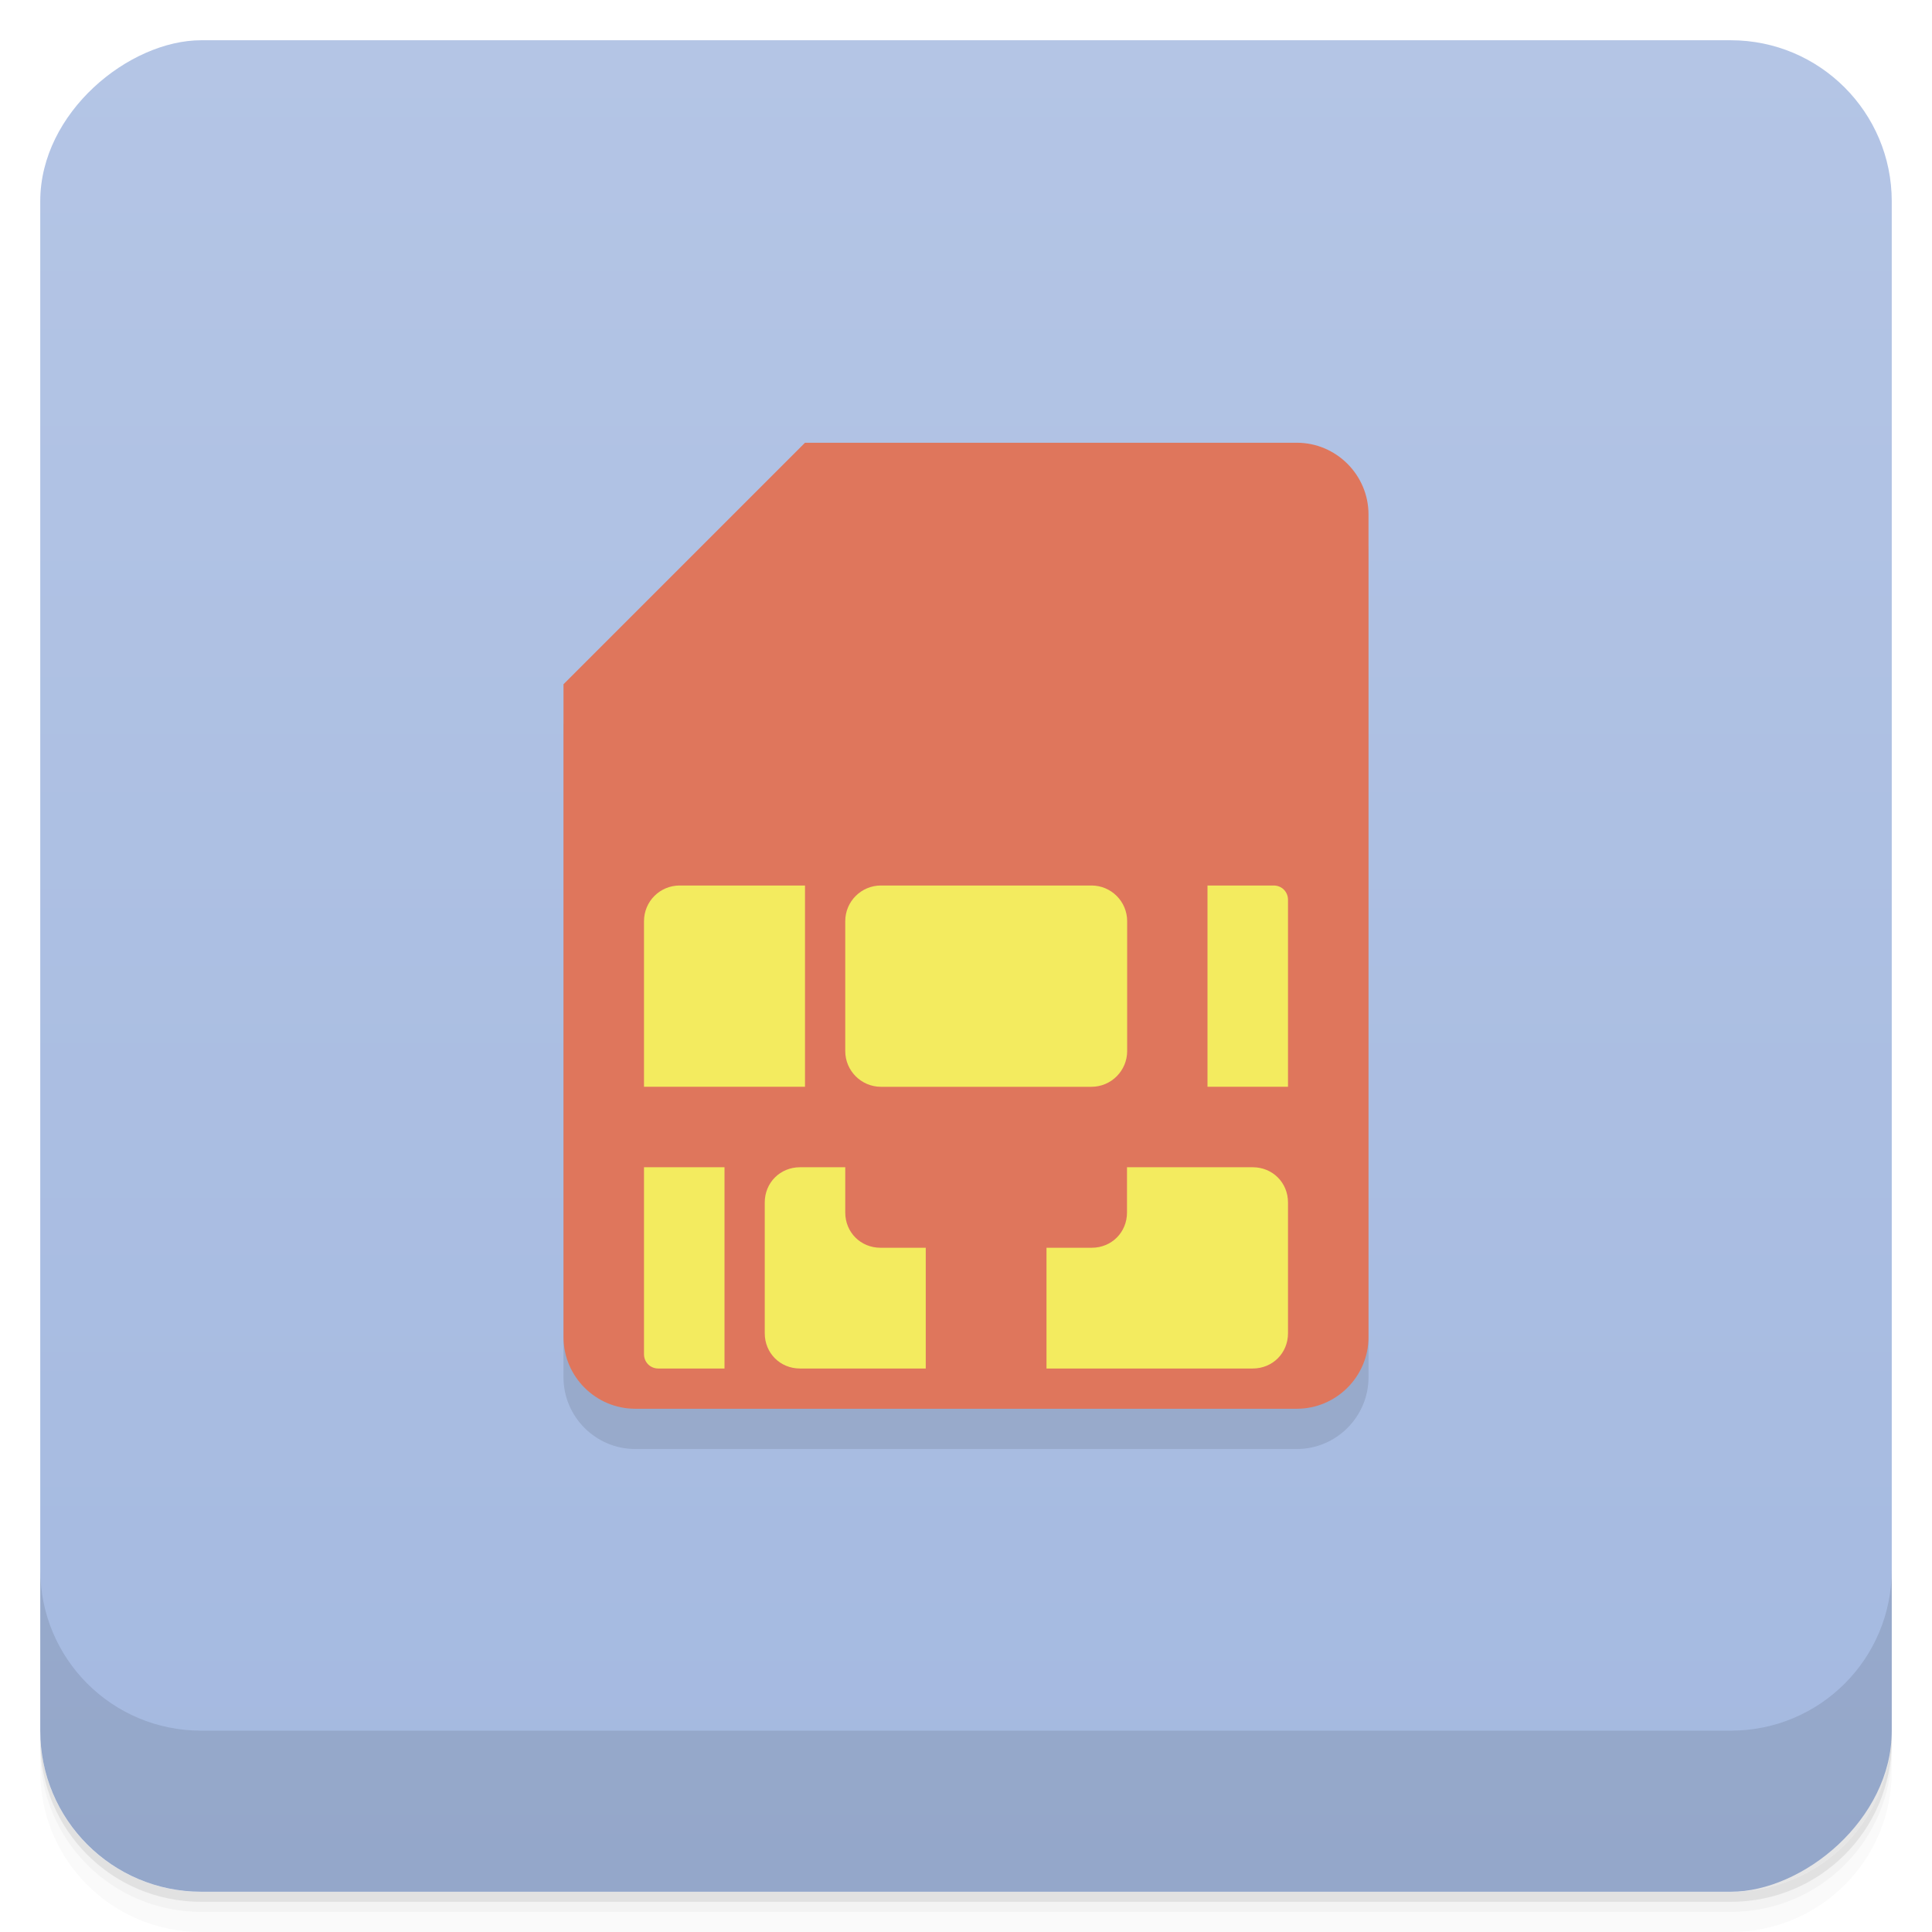 <svg viewBox="0 0 48 48"><defs><linearGradient id="linearGradient3764" x1="1" x2="47" gradientUnits="userSpaceOnUse" gradientTransform="translate(-48,0.002)"><stop stop-color="#a4b9e0" stop-opacity="1"/><stop offset="1" stop-color="#b4c5e5" stop-opacity="1"/></linearGradient><clipPath id="clipPath-301836297"><g transform="translate(0,-1004.362)"><rect rx="4" y="1005.36" x="1" height="46" width="46" fill="#1890d0"/></g></clipPath><clipPath id="clipPath-316907942"><g transform="translate(0,-1004.362)"><rect rx="4" y="1005.36" x="1" height="46" width="46" fill="#1890d0"/></g></clipPath></defs><g><path d="m 1 43 l 0 0.25 c 0 2.216 1.784 4 4 4 l 38 0 c 2.216 0 4 -1.784 4 -4 l 0 -0.25 c 0 2.216 -1.784 4 -4 4 l -38 0 c -2.216 0 -4 -1.784 -4 -4 z m 0 0.5 l 0 0.5 c 0 2.216 1.784 4 4 4 l 38 0 c 2.216 0 4 -1.784 4 -4 l 0 -0.5 c 0 2.216 -1.784 4 -4 4 l -38 0 c -2.216 0 -4 -1.784 -4 -4 z" opacity="0.02"/><path d="m 1 43.25 l 0 0.25 c 0 2.216 1.784 4 4 4 l 38 0 c 2.216 0 4 -1.784 4 -4 l 0 -0.25 c 0 2.216 -1.784 4 -4 4 l -38 0 c -2.216 0 -4 -1.784 -4 -4 z" opacity="0.05"/><path d="m 1 43 l 0 0.25 c 0 2.216 1.784 4 4 4 l 38 0 c 2.216 0 4 -1.784 4 -4 l 0 -0.25 c 0 2.216 -1.784 4 -4 4 l -38 0 c -2.216 0 -4 -1.784 -4 -4 z" opacity="0.1"/></g><g><rect width="46" height="46" x="-47" y="1" rx="4" transform="matrix(0,-1,1,0,0,0)" fill="url(#linearGradient3764)" fill-opacity="1"/></g><g><g clip-path="url(#clipPath-301836297)"><g opacity="0.1"><!-- color: #b4c5e5 --><g><path d="m 20 12 l -6 6 l 0 16.219 c 0 0.98 0.801 1.781 1.781 1.781 l 16.438 0 c 0.98 0 1.781 -0.801 1.781 -1.781 l 0 -20.438 c 0 -0.98 -0.801 -1.781 -1.781 -1.781 m -12.219 0" fill="#000"/><path d="m 16.887 23 l 3.113 0 l 0 5 l -4 0 l 0 -4.113 c 0 -0.492 0.395 -0.887 0.887 -0.887 m 0 0" fill="#000"/><path d="m 16 30 l 2 0 l 0 5 l -1.645 0 c -0.199 0 -0.355 -0.156 -0.355 -0.355 m 0 -4.645" fill="#000"/><path d="m 30 23 l 1.645 0 c 0.199 0 0.355 0.156 0.355 0.355 l 0 4.645 l -2 0 m 0 -5" fill="#000"/><path d="m 19.875 30 c -0.492 0 -0.875 0.383 -0.875 0.875 l 0 3.25 c 0 0.492 0.383 0.875 0.875 0.875 l 3.125 0 l 0 -3 l -1.125 0 c -0.492 0 -0.875 -0.383 -0.875 -0.875 l 0 -1.125 m 7 0 l 0 1.125 c 0 0.492 -0.383 0.875 -0.875 0.875 l -1.125 0 l 0 3 l 5.125 0 c 0.492 0 0.875 -0.383 0.875 -0.875 l 0 -3.25 c 0 -0.492 -0.383 -0.875 -0.875 -0.875 m -3.125 0" fill="#000"/><path d="m 21.887 23 l 5.23 0 c 0.488 0 0.887 0.395 0.887 0.887 l 0 3.227 c 0 0.488 -0.398 0.887 -0.887 0.887 l -5.23 0 c -0.488 0 -0.887 -0.398 -0.887 -0.887 l 0 -3.227 c 0 -0.492 0.398 -0.887 0.887 -0.887 m 0 0" fill="#000"/></g></g></g></g><g><g clip-path="url(#clipPath-316907942)"><g transform="translate(0,-1)"><!-- color: #b4c5e5 --><g><path d="m 20 12 l -6 6 l 0 16.219 c 0 0.98 0.801 1.781 1.781 1.781 l 16.438 0 c 0.98 0 1.781 -0.801 1.781 -1.781 l 0 -20.438 c 0 -0.98 -0.801 -1.781 -1.781 -1.781 m -12.219 0" fill="#df765c"/><path d="m 16.887 23 l 3.113 0 l 0 5 l -4 0 l 0 -4.113 c 0 -0.492 0.395 -0.887 0.887 -0.887 m 0 0" fill="#f3eb5f"/><path d="m 16 30 l 2 0 l 0 5 l -1.645 0 c -0.199 0 -0.355 -0.156 -0.355 -0.355 m 0 -4.645" fill="#f3eb5f"/><path d="m 30 23 l 1.645 0 c 0.199 0 0.355 0.156 0.355 0.355 l 0 4.645 l -2 0 m 0 -5" fill="#f3eb5f"/><path d="m 19.875 30 c -0.492 0 -0.875 0.383 -0.875 0.875 l 0 3.25 c 0 0.492 0.383 0.875 0.875 0.875 l 3.125 0 l 0 -3 l -1.125 0 c -0.492 0 -0.875 -0.383 -0.875 -0.875 l 0 -1.125 m 7 0 l 0 1.125 c 0 0.492 -0.383 0.875 -0.875 0.875 l -1.125 0 l 0 3 l 5.125 0 c 0.492 0 0.875 -0.383 0.875 -0.875 l 0 -3.25 c 0 -0.492 -0.383 -0.875 -0.875 -0.875 m -3.125 0" fill="#f3eb5f"/><path d="m 21.887 23 l 5.23 0 c 0.488 0 0.887 0.395 0.887 0.887 l 0 3.227 c 0 0.488 -0.398 0.887 -0.887 0.887 l -5.23 0 c -0.488 0 -0.887 -0.398 -0.887 -0.887 l 0 -3.227 c 0 -0.492 0.398 -0.887 0.887 -0.887 m 0 0" fill="#f3eb5f"/></g></g></g></g><g><g transform="translate(0,-1004.362)"><path d="m 1 1043.36 0 4 c 0 2.216 1.784 4 4 4 l 38 0 c 2.216 0 4 -1.784 4 -4 l 0 -4 c 0 2.216 -1.784 4 -4 4 l -38 0 c -2.216 0 -4 -1.784 -4 -4 z" opacity="0.1"/></g></g></svg>